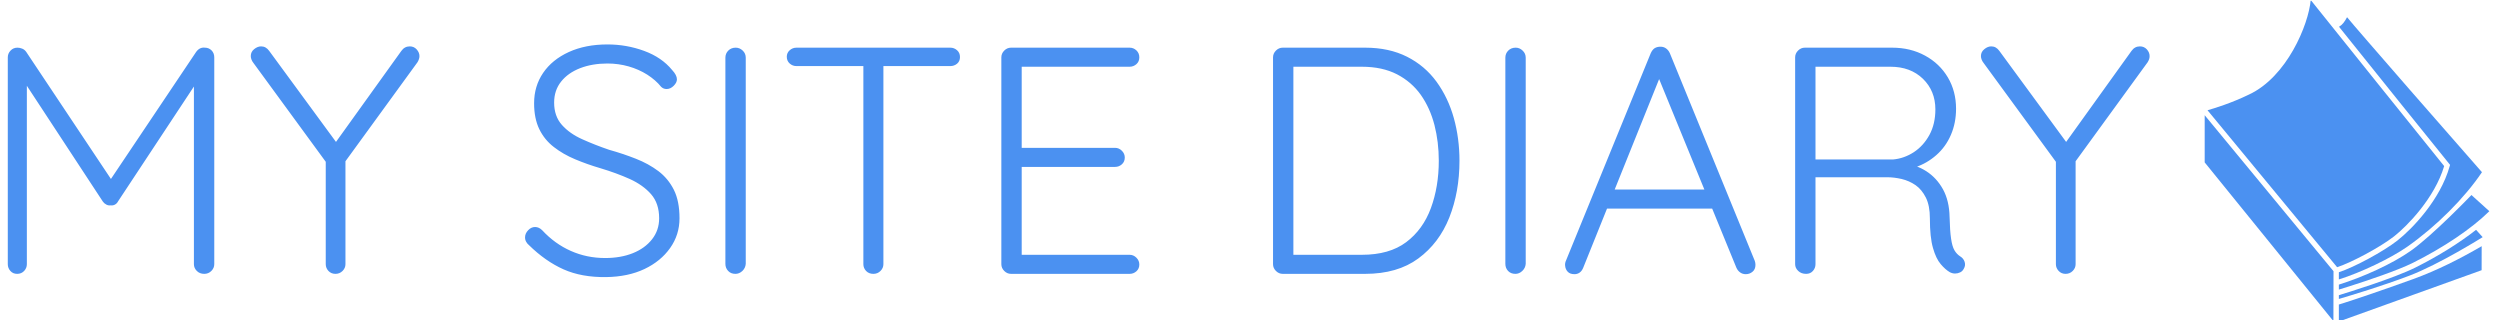 <svg xmlns="http://www.w3.org/2000/svg" version="1.1" xmlns:xlink="http://www.w3.org/1999/xlink" xmlns:svgjs="http://svgjs.dev/svgjs" width="1000" height="128" viewBox="0 0 1000 128"><g transform="matrix(1,0,0,1,-0.606,0.308)"><svg viewBox="0 0 396 51" data-background-color="#ffffff" preserveAspectRatio="xMidYMid meet" height="128" width="1000" xmlns="http://www.w3.org/2000/svg" xmlns:xlink="http://www.w3.org/1999/xlink"><defs></defs><g id="tight-bounds" transform="matrix(1,0,0,1,0.24,-0.123)"><svg viewBox="0 0 395.52 51.246" height="51.246" width="395.52"><g><svg viewBox="0 0 458.218 59.369" height="51.246" width="395.52"><g transform="matrix(1,0,0,1,0,8.205)"><svg viewBox="0 0 395.52 42.959" height="42.959" width="395.52"><g><svg viewBox="0 0 395.52 42.959" height="42.959" width="395.52"><g><svg viewBox="0 0 395.52 42.959" height="42.959" width="395.52"><g transform="matrix(1,0,0,1,0,0)"><svg width="395.52" viewBox="4.7 -35.5 331.42 36.002" height="42.959" data-palette-color="#4b91f1"><path d="M6.2-35L6.2-35Q6.55-35 6.93-34.85 7.3-34.7 7.55-34.35L7.55-34.35 21.35-13.65 20-13.7 33.85-34.35Q34.4-35.1 35.2-35L35.2-35Q35.8-35 36.23-34.58 36.65-34.15 36.65-33.5L36.65-33.5 36.65-1.5Q36.65-0.9 36.2-0.45 35.75 0 35.1 0L35.1 0Q34.4 0 33.95-0.45 33.5-0.9 33.5-1.5L33.5-1.5 33.5-30.45 34.4-30.35 21.75-11.2Q21.6-10.9 21.3-10.73 21-10.55 20.6-10.6L20.6-10.6Q20.25-10.55 19.93-10.73 19.6-10.9 19.4-11.2L19.4-11.2 6.7-30.55 7.65-31.2 7.65-1.5Q7.65-0.9 7.23-0.45 6.8 0 6.15 0L6.15 0Q5.5 0 5.1-0.45 4.7-0.9 4.7-1.5L4.7-1.5 4.7-33.5Q4.7-34.1 5.13-34.55 5.55-35 6.2-35ZM66.9-35.2L66.9-35.2Q67.55-35.2 67.97-34.73 68.4-34.25 68.4-33.7L68.4-33.7Q68.4-33.45 68.32-33.23 68.25-33 68.1-32.75L68.1-32.75 56.35-16.6 56.95-18.55 56.95-1.5Q56.95-0.9 56.5-0.45 56.05 0 55.4 0L55.4 0Q54.75 0 54.32-0.45 53.9-0.9 53.9-1.5L53.9-1.5 53.9-18.2 54.15-17 42.7-32.65Q42.5-32.9 42.4-33.18 42.3-33.45 42.3-33.7L42.3-33.7Q42.3-34.35 42.82-34.77 43.35-35.2 43.9-35.2L43.9-35.2Q44.65-35.2 45.15-34.5L45.15-34.5 55.9-19.85 55.15-19.95 65.6-34.5Q66.1-35.2 66.9-35.2ZM97.29 0.5L97.29 0.5Q93.49 0.55 90.69-0.7 87.89-1.95 85.34-4.45L85.34-4.45Q85.09-4.65 84.92-4.95 84.74-5.25 84.74-5.65L84.74-5.65Q84.74-6.25 85.22-6.75 85.69-7.25 86.29-7.25L86.29-7.25Q86.89-7.25 87.39-6.75L87.39-6.75Q89.34-4.65 91.82-3.55 94.29-2.45 97.14-2.45L97.14-2.45Q99.54-2.45 101.42-3.2 103.29-3.95 104.39-5.35 105.49-6.75 105.49-8.6L105.49-8.6Q105.49-10.9 104.24-12.33 102.99-13.75 100.94-14.68 98.89-15.6 96.39-16.35L96.39-16.35Q94.34-16.95 92.49-17.73 90.64-18.5 89.19-19.63 87.74-20.75 86.94-22.4 86.14-24.05 86.14-26.4L86.14-26.4Q86.14-29.05 87.54-31.1 88.94-33.15 91.52-34.33 94.09-35.5 97.49-35.5L97.49-35.5Q100.44-35.5 103.17-34.5 105.89-33.5 107.49-31.55L107.49-31.55Q108.24-30.75 108.24-30.1L108.24-30.1Q108.24-29.6 107.74-29.1 107.24-28.6 106.64-28.6L106.64-28.6Q106.14-28.6 105.79-28.95L105.79-28.95Q104.94-30 103.64-30.83 102.34-31.65 100.77-32.1 99.19-32.55 97.49-32.55L97.49-32.55Q95.14-32.55 93.27-31.83 91.39-31.1 90.32-29.75 89.24-28.4 89.24-26.5L89.24-26.5Q89.24-24.4 90.44-23.05 91.64-21.7 93.59-20.83 95.54-19.95 97.74-19.2L97.74-19.2Q99.89-18.6 101.87-17.82 103.84-17.05 105.37-15.9 106.89-14.75 107.77-13 108.64-11.25 108.64-8.6L108.64-8.6Q108.64-6.05 107.19-4 105.74-1.95 103.22-0.75 100.69 0.45 97.29 0.5ZM118.89-33.45L118.89-1.55Q118.84-0.9 118.37-0.45 117.89 0 117.29 0L117.29 0Q116.59 0 116.17-0.45 115.74-0.9 115.74-1.55L115.74-1.55 115.74-33.45Q115.74-34.1 116.19-34.55 116.64-35 117.34-35L117.34-35Q117.94-35 118.42-34.55 118.89-34.1 118.89-33.45L118.89-33.45ZM138.64 0L138.64 0Q137.94 0 137.51-0.45 137.09-0.9 137.09-1.5L137.09-1.5 137.09-33.35 140.19-33.35 140.19-1.5Q140.19-0.9 139.74-0.45 139.29 0 138.64 0ZM150.54-32.15L126.74-32.15Q126.14-32.15 125.69-32.55 125.24-32.95 125.24-33.6L125.24-33.6Q125.24-34.2 125.69-34.6 126.14-35 126.74-35L126.74-35 150.54-35Q151.14-35 151.59-34.6 152.04-34.2 152.04-33.55L152.04-33.55Q152.04-32.9 151.59-32.52 151.14-32.15 150.54-32.15L150.54-32.15ZM159.94-35L159.94-35 178.29-35Q178.89-35 179.34-34.58 179.79-34.15 179.79-33.5L179.79-33.5Q179.79-32.85 179.34-32.45 178.89-32.05 178.29-32.05L178.29-32.05 161.09-32.05 161.59-32.9 161.59-18.85 161.04-19.5 176.04-19.5Q176.64-19.5 177.09-19.05 177.54-18.6 177.54-18L177.54-18Q177.54-17.35 177.09-16.95 176.64-16.55 176.04-16.55L176.04-16.55 161.14-16.55 161.59-17.05 161.59-2.65 161.34-2.95 178.29-2.95Q178.89-2.95 179.34-2.5 179.79-2.05 179.79-1.45L179.79-1.45Q179.79-0.8 179.34-0.4 178.89 0 178.29 0L178.29 0 159.94 0Q159.34 0 158.89-0.45 158.44-0.9 158.44-1.5L158.44-1.5 158.44-33.5Q158.44-34.1 158.89-34.55 159.34-35 159.94-35ZM201.98-35L214.73-35Q218.43-35 221.21-33.6 223.98-32.2 225.78-29.73 227.58-27.25 228.46-24.1 229.33-20.95 229.33-17.5L229.33-17.5Q229.33-12.7 227.76-8.72 226.18-4.75 222.96-2.38 219.73 0 214.73 0L214.73 0 201.98 0Q201.38 0 200.93-0.45 200.48-0.9 200.48-1.5L200.48-1.5 200.48-33.5Q200.48-34.1 200.93-34.55 201.38-35 201.98-35L201.98-35ZM203.33-2.95L214.23-2.95Q218.48-2.95 221.08-4.9 223.68-6.85 224.91-10.18 226.13-13.5 226.13-17.5L226.13-17.5Q226.13-20.4 225.46-23.03 224.78-25.65 223.36-27.68 221.93-29.7 219.66-30.88 217.38-32.05 214.23-32.05L214.23-32.05 203.28-32.05 203.63-32.5 203.63-2.45 203.33-2.95ZM239.58-33.45L239.58-1.55Q239.53-0.9 239.05-0.45 238.58 0 237.98 0L237.98 0Q237.28 0 236.85-0.45 236.43-0.9 236.43-1.55L236.43-1.55 236.43-33.45Q236.43-34.1 236.88-34.55 237.33-35 238.03-35L238.03-35Q238.63-35 239.1-34.55 239.58-34.1 239.58-33.45L239.58-33.45ZM259.73-31.35L260.63-31.15 248.48-0.95Q248.28-0.45 247.93-0.2 247.58 0.05 247.13 0.05L247.13 0.05Q246.43 0.05 246.08-0.33 245.73-0.7 245.68-1.25L245.68-1.25Q245.63-1.5 245.73-1.85L245.73-1.85 258.93-34.15Q259.18-34.7 259.55-34.93 259.93-35.15 260.43-35.15L260.43-35.15Q260.93-35.15 261.3-34.88 261.68-34.6 261.88-34.15L261.88-34.15 275.03-2Q275.13-1.7 275.13-1.4L275.13-1.4Q275.13-0.7 274.68-0.33 274.23 0.05 273.63 0.05L273.63 0.05Q273.13 0.05 272.75-0.23 272.38-0.5 272.18-0.95L272.18-0.95 259.73-31.35ZM268.73-10.1L251.38-10.1 252.63-13.05 268.13-13.05 268.73-10.1ZM282.97 0L282.97 0Q282.22 0 281.75-0.45 281.27-0.9 281.27-1.5L281.27-1.5 281.27-33.5Q281.27-34.1 281.72-34.55 282.17-35 282.77-35L282.77-35 296.27-35Q299.12-35 301.37-33.77 303.62-32.55 304.9-30.4 306.17-28.25 306.17-25.55L306.17-25.55Q306.17-23.35 305.37-21.5 304.57-19.65 303.12-18.38 301.67-17.1 299.87-16.5L299.87-16.5 298.12-17.05Q299.97-16.9 301.57-15.88 303.17-14.85 304.15-13.08 305.12-11.3 305.17-8.8L305.17-8.8Q305.22-6.65 305.4-5.45 305.57-4.25 305.92-3.65 306.27-3.05 306.82-2.7L306.82-2.7Q307.32-2.4 307.5-1.85 307.67-1.3 307.37-0.8L307.37-0.8Q307.17-0.4 306.8-0.23 306.42-0.05 306.02-0.05 305.62-0.05 305.22-0.25L305.22-0.25Q304.52-0.65 303.8-1.5 303.07-2.35 302.6-4 302.12-5.65 302.12-8.6L302.12-8.6Q302.12-10.55 301.5-11.8 300.87-13.05 299.9-13.73 298.92-14.4 297.75-14.68 296.57-14.95 295.52-14.95L295.52-14.95 283.87-14.95 284.42-15.65 284.42-1.5Q284.42-0.9 284.02-0.45 283.62 0 282.97 0ZM284.42-17L283.87-17.7 296.42-17.7Q298.12-17.85 299.62-18.82 301.12-19.8 302.05-21.5 302.97-23.2 302.97-25.45L302.97-25.45Q302.97-28.3 301.05-30.18 299.12-32.05 296.02-32.05L296.02-32.05 284.07-32.05 284.42-32.75 284.42-17ZM334.62-35.2L334.62-35.2Q335.27-35.2 335.7-34.73 336.12-34.25 336.12-33.7L336.12-33.7Q336.12-33.45 336.05-33.23 335.97-33 335.82-32.75L335.82-32.75 324.07-16.6 324.67-18.55 324.67-1.5Q324.67-0.9 324.22-0.45 323.77 0 323.12 0L323.12 0Q322.47 0 322.05-0.45 321.62-0.9 321.62-1.5L321.62-1.5 321.62-18.2 321.87-17 310.42-32.65Q310.22-32.9 310.12-33.18 310.02-33.45 310.02-33.7L310.02-33.7Q310.02-34.35 310.55-34.77 311.07-35.2 311.62-35.2L311.62-35.2Q312.37-35.2 312.87-34.5L312.87-34.5 323.62-19.85 322.87-19.95 333.32-34.5Q333.82-35.2 334.62-35.2Z" opacity="1" transform="matrix(1,0,0,1,0,0)" fill="#4b91f1" class="undefined-text-0" data-fill-palette-color="primary" id="text-0"></path></svg></g></svg></g></svg></g></svg></g><g transform="matrix(1,0,0,1,405.662,0)"><svg viewBox="0 0 52.556 59.369" height="59.369" width="52.556"><g><svg xmlns="http://www.w3.org/2000/svg" xmlns:xlink="http://www.w3.org/1999/xlink" version="1.1" x="0" y="0" viewBox="6.891 1.122 85.824 96.95" enable-background="new 0 0 100 100" xml:space="preserve" height="59.369" width="52.556" class="icon-icon-0" data-fill-palette-color="accent" id="icon-0"><g fill="#4b91f1" data-fill-palette-color="accent"><path fill="#4b91f1" d="M64.008 72.381c4.002-3.149 12.23-11.582 15.089-21.179-6.511-8.01-33.912-42.187-40.238-50.08C38.212 8.613 31.63 24.377 20.21 29.646c-5.247 2.56-10.477 4.156-12.467 4.721l39.077 47.32C51.235 80.263 59.958 75.56 64.008 72.381z" data-fill-palette-color="accent"></path><g fill="#4b91f1" data-fill-palette-color="accent"><g fill="#4b91f1" data-fill-palette-color="accent"><path fill="#4b91f1" d="M90.405 75.352c-6.5 3.781-13.381 7.281-20.674 9.929-8.632 3.134-19.05 6.681-22.386 7.664v5.127l43.046-15.479L90.405 75.352z" data-fill-palette-color="accent"></path><polygon fill="#4b91f1" points="6.891,35.865 6.891,50.088 45.703,97.945 45.736,82.902    " data-fill-palette-color="accent"></polygon></g><path fill="#4b91f1" d="M88.717 70.42c-5.018 3.936-11.386 7.921-18.278 11.363-6.521 3.266-20.879 7.668-23.093 8.339v1.144c3.686-1.09 13.036-3.898 21.237-7.013 9.104-3.457 22.12-11.628 22.12-11.628L88.717 70.42z" data-fill-palette-color="accent"></path></g><path fill="#4b91f1" d="M80.877 50.835l-0.114 0.403c-2.851 10.142-11.25 18.858-15.762 22.409-4.225 3.319-13.009 8.054-17.655 9.561v2.168c6.53-2.034 15.656-6.36 20.721-9.922 8.699-6.128 17.195-14.63 22.419-22.404l0.047 0.036C84.648 46.442 51.938 9.001 49.818 6.309c-0.719 1.357-1.368 2.265-2.422 2.887 10.832 13.508 28.598 35.647 33.217 41.314L80.877 50.835z" data-fill-palette-color="accent"></path><path fill="#4b91f1" d="M87.321 59.925c0 0-11.588 12.1-18.328 16.846-5.696 4.008-14.5 7.942-21.647 10.168v1.498c0.692-0.212 1.838-0.566 3.268-1.021 5.266-1.677 14.41-4.722 19.106-7.072 9.305-4.648 17.623-10.274 22.834-15.386 0.054-0.053 0.106-0.106 0.161-0.16L87.321 59.925z" data-fill-palette-color="accent"></path></g></svg></g></svg></g></svg></g></svg><rect width="395.52" height="51.246" fill="none" stroke="none" visibility="hidden"></rect></g></svg></g></svg>